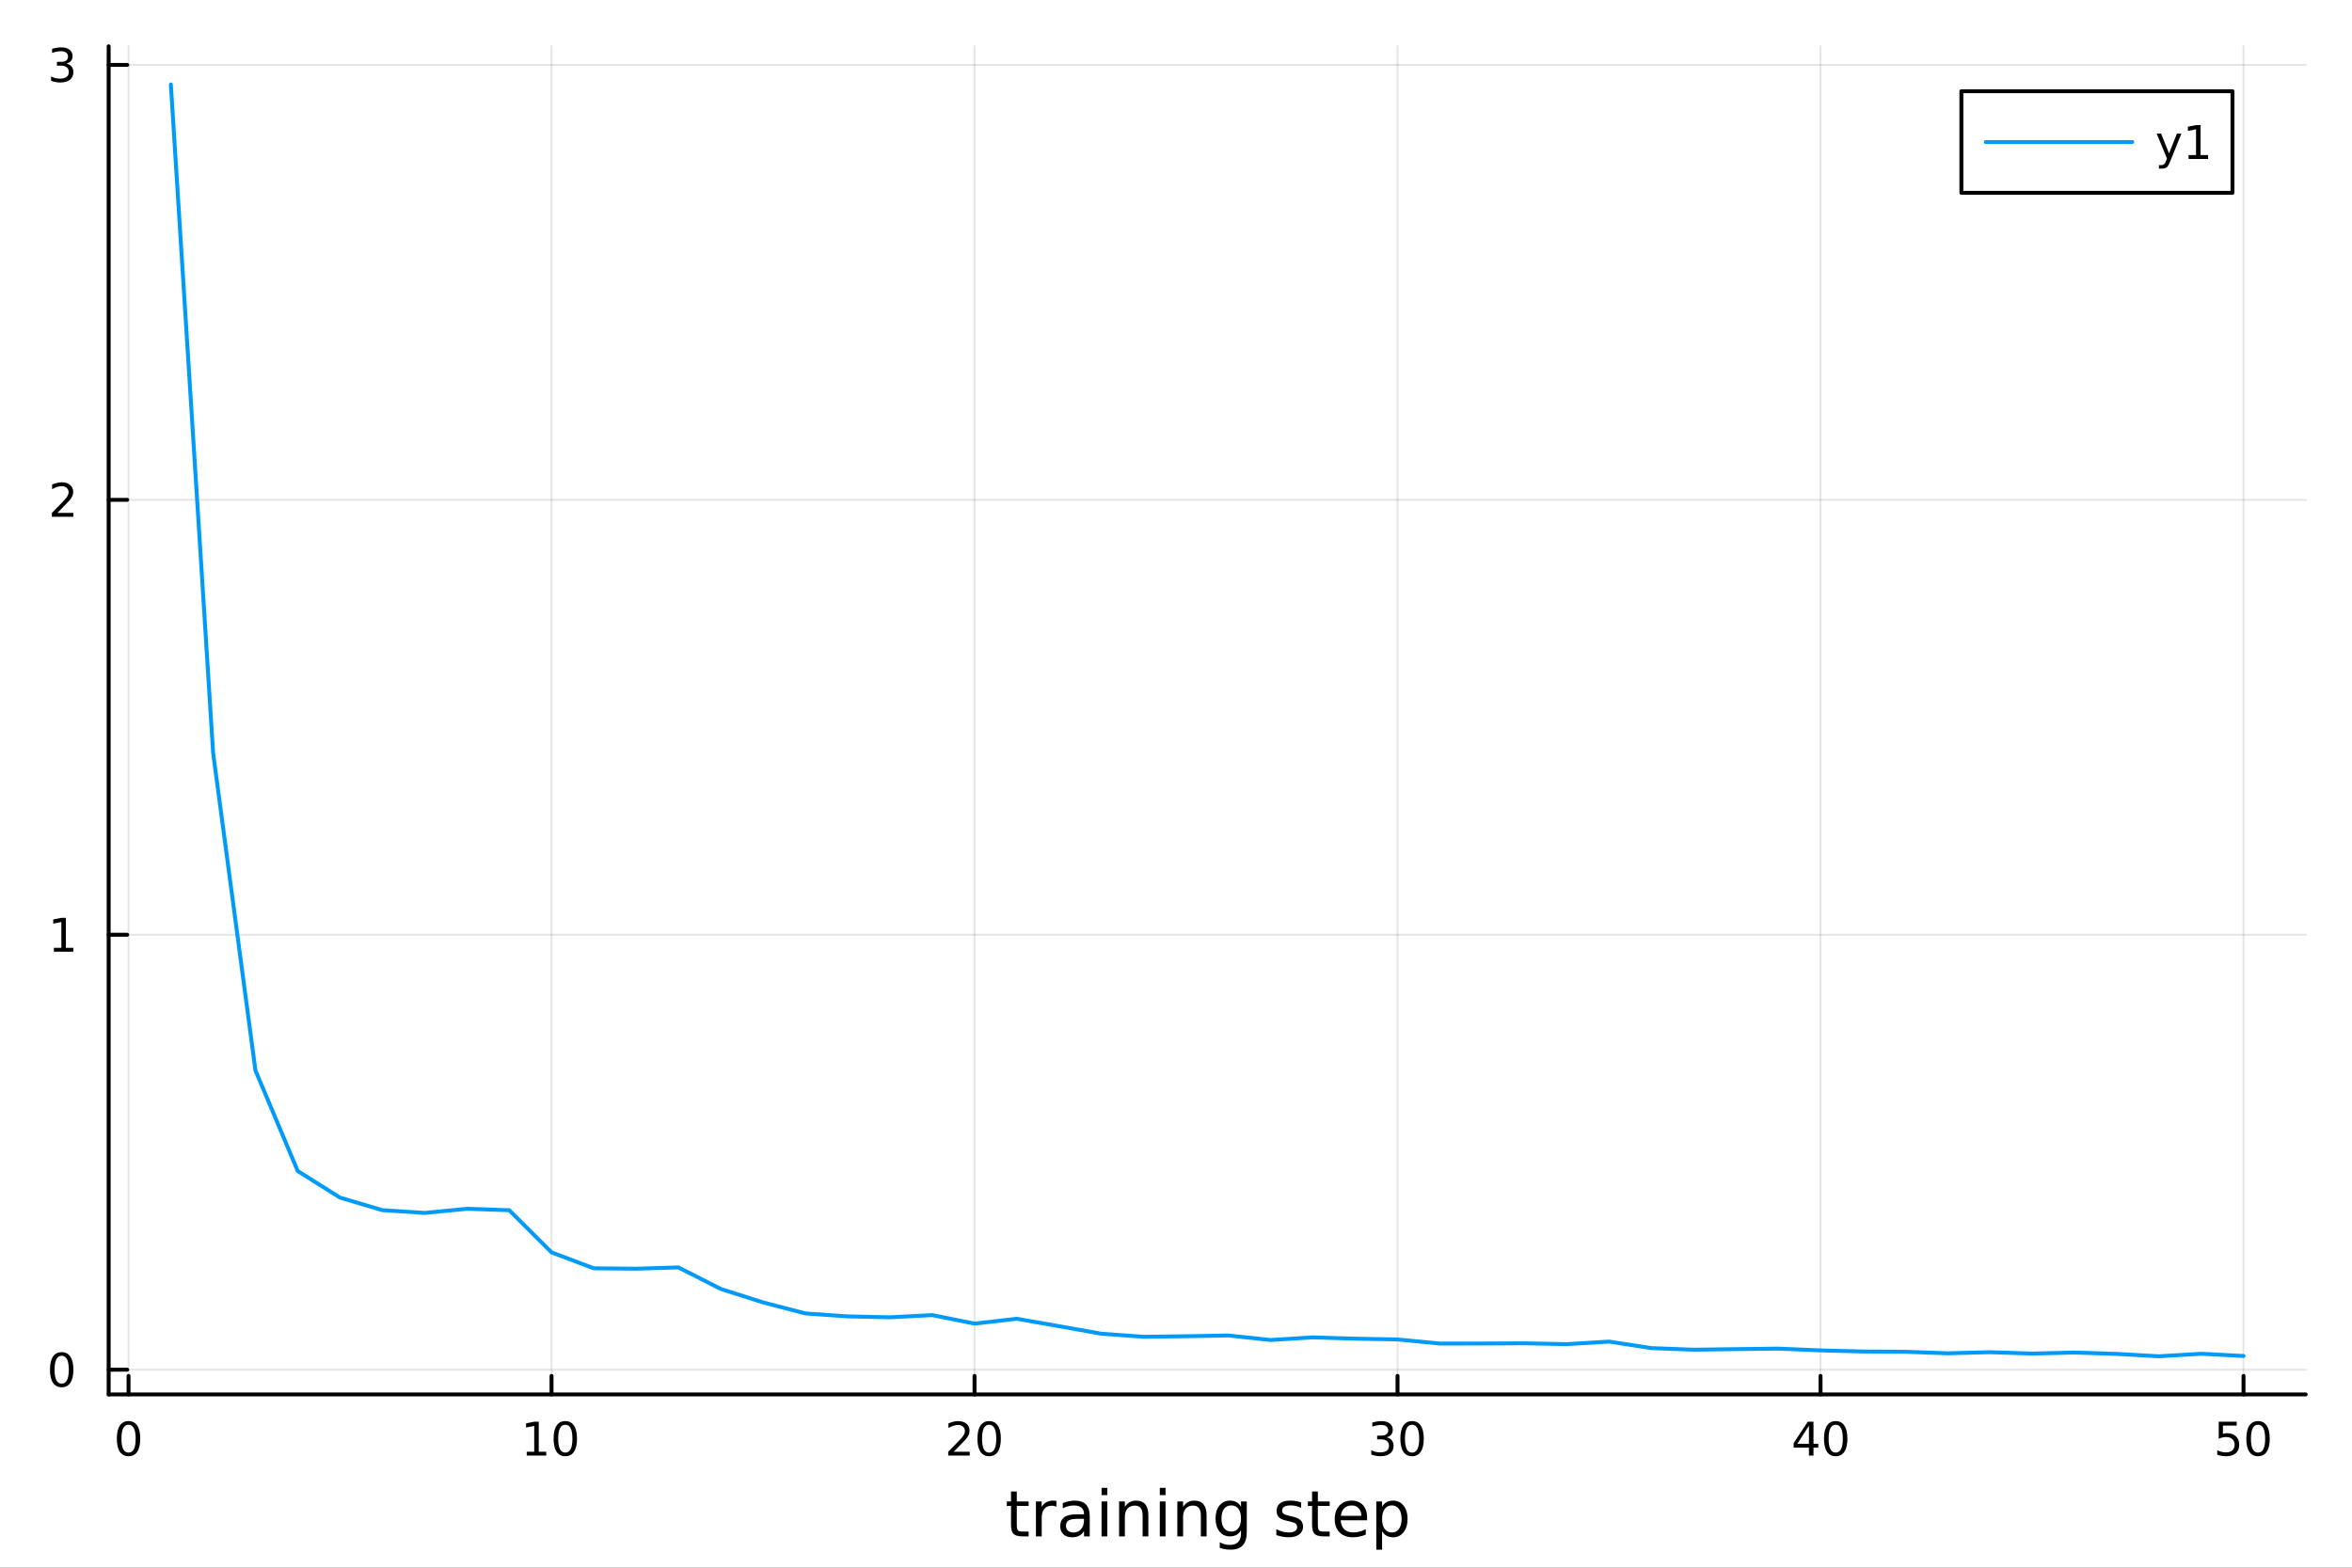 <?xml version="1.0" encoding="utf-8"?>
<svg xmlns="http://www.w3.org/2000/svg" xmlns:xlink="http://www.w3.org/1999/xlink" width="600" height="400" viewBox="0 0 2400 1600">
<rect x="0" y="0" width="2400" height="1600" fill="#333333" stroke="none"/>
<defs>
  <clipPath id="clip960">
    <rect x="0" y="0" width="2400" height="1600"/>
  </clipPath>
</defs>
<path clip-path="url(#clip960)" d="M0 1600 L2400 1600 L2400 0 L0 0  Z" fill="#ffffff" fill-rule="evenodd" fill-opacity="1"/>
<defs>
  <clipPath id="clip961">
    <rect x="480" y="0" width="1681" height="1600"/>
  </clipPath>
</defs>
<path clip-path="url(#clip960)" d="M110.881 1423.18 L2352.76 1423.18 L2352.76 47.244 L110.881 47.244  Z" fill="#ffffff" fill-rule="evenodd" fill-opacity="1"/>
<defs>
  <clipPath id="clip962">
    <rect x="110" y="47" width="2243" height="1377"/>
  </clipPath>
</defs>
<polyline clip-path="url(#clip962)" style="stroke:#000000; stroke-linecap:round; stroke-linejoin:round; stroke-width:2; stroke-opacity:0.1; fill:none" points="131.167,1423.18 131.167,47.244 "/>
<polyline clip-path="url(#clip962)" style="stroke:#000000; stroke-linecap:round; stroke-linejoin:round; stroke-width:2; stroke-opacity:0.1; fill:none" points="562.795,1423.18 562.795,47.244 "/>
<polyline clip-path="url(#clip962)" style="stroke:#000000; stroke-linecap:round; stroke-linejoin:round; stroke-width:2; stroke-opacity:0.1; fill:none" points="994.423,1423.18 994.423,47.244 "/>
<polyline clip-path="url(#clip962)" style="stroke:#000000; stroke-linecap:round; stroke-linejoin:round; stroke-width:2; stroke-opacity:0.1; fill:none" points="1426.05,1423.18 1426.05,47.244 "/>
<polyline clip-path="url(#clip962)" style="stroke:#000000; stroke-linecap:round; stroke-linejoin:round; stroke-width:2; stroke-opacity:0.1; fill:none" points="1857.68,1423.18 1857.68,47.244 "/>
<polyline clip-path="url(#clip962)" style="stroke:#000000; stroke-linecap:round; stroke-linejoin:round; stroke-width:2; stroke-opacity:0.1; fill:none" points="2289.31,1423.18 2289.31,47.244 "/>
<polyline clip-path="url(#clip960)" style="stroke:#000000; stroke-linecap:round; stroke-linejoin:round; stroke-width:4; stroke-opacity:1; fill:none" points="110.881,1423.18 2352.76,1423.18 "/>
<polyline clip-path="url(#clip960)" style="stroke:#000000; stroke-linecap:round; stroke-linejoin:round; stroke-width:4; stroke-opacity:1; fill:none" points="131.167,1423.18 131.167,1404.28 "/>
<polyline clip-path="url(#clip960)" style="stroke:#000000; stroke-linecap:round; stroke-linejoin:round; stroke-width:4; stroke-opacity:1; fill:none" points="562.795,1423.18 562.795,1404.28 "/>
<polyline clip-path="url(#clip960)" style="stroke:#000000; stroke-linecap:round; stroke-linejoin:round; stroke-width:4; stroke-opacity:1; fill:none" points="994.423,1423.18 994.423,1404.28 "/>
<polyline clip-path="url(#clip960)" style="stroke:#000000; stroke-linecap:round; stroke-linejoin:round; stroke-width:4; stroke-opacity:1; fill:none" points="1426.05,1423.18 1426.05,1404.28 "/>
<polyline clip-path="url(#clip960)" style="stroke:#000000; stroke-linecap:round; stroke-linejoin:round; stroke-width:4; stroke-opacity:1; fill:none" points="1857.68,1423.18 1857.68,1404.28 "/>
<polyline clip-path="url(#clip960)" style="stroke:#000000; stroke-linecap:round; stroke-linejoin:round; stroke-width:4; stroke-opacity:1; fill:none" points="2289.31,1423.18 2289.31,1404.28 "/>
<path clip-path="url(#clip960)" d="M131.167 1454.1 Q127.556 1454.1 125.728 1457.66 Q123.922 1461.2 123.922 1468.33 Q123.922 1475.44 125.728 1479.01 Q127.556 1482.55 131.167 1482.55 Q134.802 1482.55 136.607 1479.01 Q138.436 1475.44 138.436 1468.33 Q138.436 1461.2 136.607 1457.66 Q134.802 1454.1 131.167 1454.1 M131.167 1450.39 Q136.978 1450.39 140.033 1455 Q143.112 1459.58 143.112 1468.33 Q143.112 1477.06 140.033 1481.67 Q136.978 1486.25 131.167 1486.25 Q125.357 1486.25 122.279 1481.67 Q119.223 1477.06 119.223 1468.33 Q119.223 1459.58 122.279 1455 Q125.357 1450.39 131.167 1450.39 Z" fill="#000000" fill-rule="nonzero" fill-opacity="1" /><path clip-path="url(#clip960)" d="M537.483 1481.64 L545.122 1481.64 L545.122 1455.28 L536.812 1456.95 L536.812 1452.69 L545.075 1451.02 L549.751 1451.02 L549.751 1481.64 L557.39 1481.64 L557.39 1485.58 L537.483 1485.58 L537.483 1481.64 Z" fill="#000000" fill-rule="nonzero" fill-opacity="1" /><path clip-path="url(#clip960)" d="M576.835 1454.1 Q573.223 1454.1 571.395 1457.66 Q569.589 1461.2 569.589 1468.33 Q569.589 1475.44 571.395 1479.01 Q573.223 1482.55 576.835 1482.55 Q580.469 1482.55 582.274 1479.01 Q584.103 1475.44 584.103 1468.33 Q584.103 1461.2 582.274 1457.66 Q580.469 1454.1 576.835 1454.1 M576.835 1450.39 Q582.645 1450.39 585.7 1455 Q588.779 1459.58 588.779 1468.33 Q588.779 1477.06 585.7 1481.67 Q582.645 1486.25 576.835 1486.25 Q571.024 1486.25 567.946 1481.67 Q564.89 1477.06 564.89 1468.33 Q564.89 1459.58 567.946 1455 Q571.024 1450.39 576.835 1450.39 Z" fill="#000000" fill-rule="nonzero" fill-opacity="1" /><path clip-path="url(#clip960)" d="M973.196 1481.64 L989.516 1481.64 L989.516 1485.58 L967.571 1485.58 L967.571 1481.64 Q970.233 1478.89 974.817 1474.26 Q979.423 1469.61 980.604 1468.27 Q982.849 1465.74 983.729 1464.01 Q984.631 1462.25 984.631 1460.56 Q984.631 1457.8 982.687 1456.07 Q980.766 1454.33 977.664 1454.33 Q975.465 1454.33 973.011 1455.09 Q970.581 1455.86 967.803 1457.41 L967.803 1452.69 Q970.627 1451.55 973.081 1450.97 Q975.534 1450.39 977.571 1450.39 Q982.942 1450.39 986.136 1453.08 Q989.331 1455.77 989.331 1460.26 Q989.331 1462.39 988.52 1464.31 Q987.733 1466.2 985.627 1468.8 Q985.048 1469.47 981.946 1472.69 Q978.844 1475.88 973.196 1481.64 Z" fill="#000000" fill-rule="nonzero" fill-opacity="1" /><path clip-path="url(#clip960)" d="M1009.33 1454.1 Q1005.72 1454.1 1003.89 1457.66 Q1002.09 1461.2 1002.09 1468.33 Q1002.09 1475.44 1003.89 1479.01 Q1005.72 1482.55 1009.33 1482.55 Q1012.96 1482.55 1014.77 1479.01 Q1016.6 1475.44 1016.6 1468.33 Q1016.6 1461.2 1014.77 1457.66 Q1012.96 1454.1 1009.33 1454.1 M1009.33 1450.39 Q1015.14 1450.39 1018.2 1455 Q1021.27 1459.58 1021.27 1468.33 Q1021.27 1477.06 1018.2 1481.67 Q1015.14 1486.25 1009.33 1486.25 Q1003.52 1486.25 1000.44 1481.67 Q997.386 1477.06 997.386 1468.33 Q997.386 1459.58 1000.44 1455 Q1003.52 1450.39 1009.33 1450.39 Z" fill="#000000" fill-rule="nonzero" fill-opacity="1" /><path clip-path="url(#clip960)" d="M1414.89 1466.95 Q1418.25 1467.66 1420.13 1469.93 Q1422.02 1472.2 1422.02 1475.53 Q1422.02 1480.65 1418.5 1483.45 Q1414.99 1486.25 1408.5 1486.25 Q1406.33 1486.25 1404.01 1485.81 Q1401.72 1485.39 1399.27 1484.54 L1399.27 1480.02 Q1401.21 1481.16 1403.53 1481.74 Q1405.84 1482.32 1408.37 1482.32 Q1412.76 1482.32 1415.06 1480.58 Q1417.37 1478.84 1417.37 1475.53 Q1417.37 1472.48 1415.22 1470.77 Q1413.09 1469.03 1409.27 1469.03 L1405.24 1469.03 L1405.24 1465.19 L1409.45 1465.19 Q1412.9 1465.19 1414.73 1463.82 Q1416.56 1462.43 1416.56 1459.84 Q1416.56 1457.18 1414.66 1455.77 Q1412.79 1454.33 1409.27 1454.33 Q1407.35 1454.33 1405.15 1454.75 Q1402.95 1455.16 1400.31 1456.04 L1400.31 1451.88 Q1402.97 1451.14 1405.29 1450.77 Q1407.63 1450.39 1409.69 1450.39 Q1415.01 1450.39 1418.11 1452.83 Q1421.21 1455.23 1421.21 1459.35 Q1421.21 1462.22 1419.57 1464.21 Q1417.93 1466.18 1414.89 1466.95 Z" fill="#000000" fill-rule="nonzero" fill-opacity="1" /><path clip-path="url(#clip960)" d="M1440.89 1454.1 Q1437.28 1454.1 1435.45 1457.66 Q1433.64 1461.2 1433.64 1468.33 Q1433.64 1475.44 1435.45 1479.01 Q1437.28 1482.55 1440.89 1482.55 Q1444.52 1482.55 1446.33 1479.01 Q1448.16 1475.44 1448.16 1468.33 Q1448.16 1461.2 1446.33 1457.66 Q1444.52 1454.1 1440.89 1454.1 M1440.89 1450.39 Q1446.7 1450.39 1449.75 1455 Q1452.83 1459.58 1452.83 1468.33 Q1452.83 1477.06 1449.75 1481.67 Q1446.7 1486.25 1440.89 1486.25 Q1435.08 1486.25 1432 1481.67 Q1428.94 1477.06 1428.94 1468.33 Q1428.94 1459.58 1432 1455 Q1435.08 1450.39 1440.89 1450.39 Z" fill="#000000" fill-rule="nonzero" fill-opacity="1" /><path clip-path="url(#clip960)" d="M1845.85 1455.09 L1834.04 1473.54 L1845.85 1473.54 L1845.85 1455.09 M1844.62 1451.02 L1850.5 1451.02 L1850.5 1473.54 L1855.43 1473.54 L1855.43 1477.43 L1850.5 1477.43 L1850.5 1485.58 L1845.85 1485.58 L1845.85 1477.43 L1830.25 1477.43 L1830.25 1472.92 L1844.62 1451.02 Z" fill="#000000" fill-rule="nonzero" fill-opacity="1" /><path clip-path="url(#clip960)" d="M1873.16 1454.1 Q1869.55 1454.1 1867.73 1457.66 Q1865.92 1461.2 1865.92 1468.33 Q1865.92 1475.44 1867.73 1479.01 Q1869.55 1482.55 1873.16 1482.55 Q1876.8 1482.55 1878.6 1479.01 Q1880.43 1475.44 1880.43 1468.33 Q1880.43 1461.2 1878.6 1457.66 Q1876.8 1454.1 1873.16 1454.1 M1873.16 1450.39 Q1878.97 1450.39 1882.03 1455 Q1885.11 1459.58 1885.11 1468.33 Q1885.11 1477.06 1882.03 1481.67 Q1878.97 1486.25 1873.16 1486.25 Q1867.35 1486.25 1864.28 1481.67 Q1861.22 1477.06 1861.22 1468.33 Q1861.22 1459.58 1864.28 1455 Q1867.35 1450.39 1873.16 1450.39 Z" fill="#000000" fill-rule="nonzero" fill-opacity="1" /><path clip-path="url(#clip960)" d="M2264.01 1451.02 L2282.36 1451.02 L2282.36 1454.96 L2268.29 1454.96 L2268.29 1463.43 Q2269.31 1463.08 2270.33 1462.92 Q2271.34 1462.73 2272.36 1462.73 Q2278.15 1462.73 2281.53 1465.9 Q2284.91 1469.08 2284.91 1474.49 Q2284.91 1480.07 2281.44 1483.17 Q2277.96 1486.25 2271.64 1486.25 Q2269.47 1486.25 2267.2 1485.88 Q2264.95 1485.51 2262.55 1484.77 L2262.55 1480.07 Q2264.63 1481.2 2266.85 1481.76 Q2269.08 1482.32 2271.55 1482.32 Q2275.56 1482.32 2277.89 1480.21 Q2280.23 1478.1 2280.23 1474.49 Q2280.23 1470.88 2277.89 1468.77 Q2275.56 1466.67 2271.55 1466.67 Q2269.68 1466.67 2267.8 1467.08 Q2265.95 1467.5 2264.01 1468.38 L2264.01 1451.02 Z" fill="#000000" fill-rule="nonzero" fill-opacity="1" /><path clip-path="url(#clip960)" d="M2304.12 1454.1 Q2300.51 1454.1 2298.68 1457.66 Q2296.88 1461.2 2296.88 1468.33 Q2296.88 1475.44 2298.68 1479.01 Q2300.51 1482.55 2304.12 1482.55 Q2307.76 1482.55 2309.56 1479.01 Q2311.39 1475.44 2311.39 1468.33 Q2311.39 1461.2 2309.56 1457.66 Q2307.76 1454.1 2304.12 1454.1 M2304.12 1450.39 Q2309.93 1450.39 2312.99 1455 Q2316.07 1459.58 2316.07 1468.33 Q2316.07 1477.06 2312.99 1481.67 Q2309.93 1486.25 2304.12 1486.25 Q2298.31 1486.25 2295.23 1481.67 Q2292.18 1477.06 2292.18 1468.33 Q2292.18 1459.58 2295.23 1455 Q2298.31 1450.39 2304.12 1450.39 Z" fill="#000000" fill-rule="nonzero" fill-opacity="1" /><path clip-path="url(#clip960)" d="M1037.54 1522.27 L1037.54 1532.4 L1049.6 1532.4 L1049.6 1536.95 L1037.54 1536.95 L1037.54 1556.3 Q1037.54 1560.66 1038.71 1561.9 Q1039.92 1563.14 1043.58 1563.14 L1049.6 1563.14 L1049.6 1568.04 L1043.58 1568.04 Q1036.8 1568.04 1034.23 1565.53 Q1031.65 1562.98 1031.65 1556.3 L1031.65 1536.95 L1027.35 1536.95 L1027.35 1532.4 L1031.65 1532.4 L1031.65 1522.27 L1037.54 1522.27 Z" fill="#000000" fill-rule="nonzero" fill-opacity="1" /><path clip-path="url(#clip960)" d="M1077.96 1537.87 Q1076.97 1537.3 1075.79 1537.04 Q1074.65 1536.76 1073.25 1536.76 Q1068.28 1536.76 1065.61 1540 Q1062.97 1543.22 1062.97 1549.27 L1062.97 1568.04 L1057.08 1568.04 L1057.08 1532.4 L1062.97 1532.4 L1062.97 1537.93 Q1064.81 1534.69 1067.77 1533.13 Q1070.73 1531.54 1074.97 1531.54 Q1075.57 1531.54 1076.3 1531.63 Q1077.04 1531.7 1077.93 1531.85 L1077.96 1537.87 Z" fill="#000000" fill-rule="nonzero" fill-opacity="1" /><path clip-path="url(#clip960)" d="M1100.3 1550.12 Q1093.21 1550.12 1090.47 1551.75 Q1087.73 1553.37 1087.73 1557.29 Q1087.73 1560.4 1089.77 1562.25 Q1091.84 1564.07 1095.37 1564.07 Q1100.24 1564.07 1103.17 1560.63 Q1106.13 1557.16 1106.13 1551.43 L1106.13 1550.12 L1100.3 1550.12 M1111.98 1547.71 L1111.98 1568.04 L1106.13 1568.04 L1106.13 1562.63 Q1104.12 1565.88 1101.13 1567.44 Q1098.14 1568.97 1093.81 1568.97 Q1088.34 1568.97 1085.09 1565.91 Q1081.87 1562.82 1081.87 1557.67 Q1081.87 1551.65 1085.88 1548.6 Q1089.93 1545.54 1097.92 1545.54 L1106.13 1545.54 L1106.13 1544.97 Q1106.13 1540.93 1103.45 1538.73 Q1100.81 1536.5 1096.01 1536.5 Q1092.95 1536.5 1090.05 1537.23 Q1087.16 1537.97 1084.48 1539.43 L1084.48 1534.02 Q1087.7 1532.78 1090.72 1532.17 Q1093.75 1531.54 1096.61 1531.54 Q1104.35 1531.54 1108.16 1535.55 Q1111.98 1539.56 1111.98 1547.71 Z" fill="#000000" fill-rule="nonzero" fill-opacity="1" /><path clip-path="url(#clip960)" d="M1124.05 1532.4 L1129.9 1532.4 L1129.9 1568.04 L1124.05 1568.04 L1124.05 1532.4 M1124.05 1518.52 L1129.9 1518.52 L1129.9 1525.93 L1124.05 1525.93 L1124.05 1518.52 Z" fill="#000000" fill-rule="nonzero" fill-opacity="1" /><path clip-path="url(#clip960)" d="M1171.79 1546.53 L1171.79 1568.04 L1165.93 1568.04 L1165.93 1546.72 Q1165.93 1541.66 1163.96 1539.14 Q1161.99 1536.63 1158.04 1536.63 Q1153.3 1536.63 1150.56 1539.65 Q1147.82 1542.68 1147.82 1547.9 L1147.82 1568.04 L1141.93 1568.04 L1141.93 1532.4 L1147.82 1532.4 L1147.82 1537.93 Q1149.92 1534.72 1152.76 1533.13 Q1155.62 1531.54 1159.34 1531.54 Q1165.49 1531.54 1168.64 1535.36 Q1171.79 1539.14 1171.79 1546.53 Z" fill="#000000" fill-rule="nonzero" fill-opacity="1" /><path clip-path="url(#clip960)" d="M1183.47 1532.4 L1189.33 1532.4 L1189.33 1568.04 L1183.47 1568.04 L1183.47 1532.4 M1183.47 1518.52 L1189.33 1518.52 L1189.33 1525.93 L1183.47 1525.93 L1183.47 1518.52 Z" fill="#000000" fill-rule="nonzero" fill-opacity="1" /><path clip-path="url(#clip960)" d="M1231.21 1546.53 L1231.21 1568.04 L1225.36 1568.04 L1225.36 1546.72 Q1225.36 1541.66 1223.38 1539.14 Q1221.41 1536.63 1217.46 1536.63 Q1212.72 1536.63 1209.98 1539.65 Q1207.25 1542.68 1207.25 1547.9 L1207.25 1568.04 L1201.36 1568.04 L1201.36 1532.4 L1207.25 1532.4 L1207.25 1537.93 Q1209.35 1534.72 1212.18 1533.13 Q1215.04 1531.54 1218.77 1531.54 Q1224.91 1531.54 1228.06 1535.36 Q1231.21 1539.14 1231.21 1546.53 Z" fill="#000000" fill-rule="nonzero" fill-opacity="1" /><path clip-path="url(#clip960)" d="M1266.35 1549.81 Q1266.35 1543.44 1263.71 1539.94 Q1261.1 1536.44 1256.36 1536.44 Q1251.65 1536.44 1249.01 1539.94 Q1246.4 1543.44 1246.4 1549.81 Q1246.4 1556.14 1249.01 1559.64 Q1251.65 1563.14 1256.36 1563.14 Q1261.1 1563.14 1263.71 1559.64 Q1266.35 1556.14 1266.35 1549.81 M1272.21 1563.62 Q1272.21 1572.72 1268.17 1577.15 Q1264.12 1581.6 1255.79 1581.6 Q1252.7 1581.6 1249.96 1581.13 Q1247.22 1580.68 1244.65 1579.72 L1244.65 1574.03 Q1247.22 1575.43 1249.74 1576.1 Q1252.25 1576.76 1254.86 1576.76 Q1260.62 1576.76 1263.49 1573.74 Q1266.35 1570.75 1266.35 1564.67 L1266.35 1561.77 Q1264.54 1564.92 1261.71 1566.48 Q1258.87 1568.04 1254.93 1568.04 Q1248.37 1568.04 1244.36 1563.05 Q1240.35 1558.05 1240.35 1549.81 Q1240.35 1541.53 1244.36 1536.53 Q1248.37 1531.54 1254.93 1531.54 Q1258.87 1531.54 1261.71 1533.1 Q1264.54 1534.66 1266.35 1537.81 L1266.35 1532.4 L1272.21 1532.4 L1272.21 1563.62 Z" fill="#000000" fill-rule="nonzero" fill-opacity="1" /><path clip-path="url(#clip960)" d="M1327.72 1533.45 L1327.72 1538.98 Q1325.24 1537.71 1322.56 1537.07 Q1319.89 1536.44 1317.02 1536.44 Q1312.66 1536.44 1310.47 1537.77 Q1308.3 1539.11 1308.3 1541.79 Q1308.3 1543.82 1309.86 1545 Q1311.42 1546.15 1316.13 1547.2 L1318.14 1547.64 Q1324.38 1548.98 1326.99 1551.43 Q1329.63 1553.85 1329.63 1558.21 Q1329.63 1563.17 1325.68 1566.07 Q1321.77 1568.97 1314.89 1568.97 Q1312.03 1568.97 1308.91 1568.39 Q1305.82 1567.85 1302.38 1566.74 L1302.38 1560.69 Q1305.63 1562.38 1308.78 1563.24 Q1311.93 1564.07 1315.02 1564.07 Q1319.16 1564.07 1321.38 1562.66 Q1323.61 1561.23 1323.61 1558.65 Q1323.61 1556.27 1321.99 1554.99 Q1320.4 1553.72 1314.95 1552.54 L1312.92 1552.07 Q1307.47 1550.92 1305.06 1548.56 Q1302.64 1546.18 1302.64 1542.04 Q1302.64 1537.01 1306.2 1534.27 Q1309.77 1531.54 1316.32 1531.54 Q1319.57 1531.54 1322.43 1532.01 Q1325.3 1532.49 1327.72 1533.45 Z" fill="#000000" fill-rule="nonzero" fill-opacity="1" /><path clip-path="url(#clip960)" d="M1344.75 1522.27 L1344.75 1532.4 L1356.81 1532.4 L1356.81 1536.95 L1344.75 1536.95 L1344.75 1556.3 Q1344.75 1560.66 1345.92 1561.9 Q1347.13 1563.14 1350.79 1563.14 L1356.81 1563.14 L1356.81 1568.04 L1350.79 1568.04 Q1344.01 1568.04 1341.44 1565.53 Q1338.86 1562.98 1338.86 1556.3 L1338.86 1536.95 L1334.56 1536.95 L1334.56 1532.4 L1338.86 1532.4 L1338.86 1522.27 L1344.75 1522.27 Z" fill="#000000" fill-rule="nonzero" fill-opacity="1" /><path clip-path="url(#clip960)" d="M1395 1548.76 L1395 1551.62 L1368.08 1551.62 Q1368.46 1557.67 1371.7 1560.85 Q1374.98 1564 1380.81 1564 Q1384.18 1564 1387.33 1563.17 Q1390.52 1562.35 1393.63 1560.69 L1393.63 1566.23 Q1390.48 1567.57 1387.17 1568.27 Q1383.86 1568.97 1380.46 1568.97 Q1371.93 1568.97 1366.93 1564 Q1361.97 1559.04 1361.97 1550.57 Q1361.97 1541.82 1366.68 1536.69 Q1371.42 1531.54 1379.44 1531.54 Q1386.63 1531.54 1390.8 1536.18 Q1395 1540.8 1395 1548.76 M1389.15 1547.04 Q1389.08 1542.23 1386.44 1539.37 Q1383.83 1536.5 1379.5 1536.5 Q1374.6 1536.5 1371.64 1539.27 Q1368.71 1542.04 1368.27 1547.07 L1389.15 1547.04 Z" fill="#000000" fill-rule="nonzero" fill-opacity="1" /><path clip-path="url(#clip960)" d="M1410.28 1562.7 L1410.28 1581.6 L1404.39 1581.6 L1404.39 1532.4 L1410.28 1532.4 L1410.28 1537.81 Q1412.13 1534.62 1414.93 1533.1 Q1417.76 1531.54 1421.68 1531.54 Q1428.17 1531.54 1432.21 1536.69 Q1436.28 1541.85 1436.28 1550.25 Q1436.28 1558.65 1432.21 1563.81 Q1428.17 1568.97 1421.68 1568.97 Q1417.76 1568.97 1414.93 1567.44 Q1412.13 1565.88 1410.28 1562.7 M1430.21 1550.25 Q1430.21 1543.79 1427.53 1540.13 Q1424.89 1536.44 1420.24 1536.44 Q1415.6 1536.44 1412.92 1540.13 Q1410.28 1543.79 1410.28 1550.25 Q1410.28 1556.71 1412.92 1560.4 Q1415.6 1564.07 1420.24 1564.07 Q1424.89 1564.07 1427.53 1560.4 Q1430.21 1556.71 1430.21 1550.25 Z" fill="#000000" fill-rule="nonzero" fill-opacity="1" /><polyline clip-path="url(#clip962)" style="stroke:#000000; stroke-linecap:round; stroke-linejoin:round; stroke-width:2; stroke-opacity:0.1; fill:none" points="110.881,1397.91 2352.76,1397.91 "/>
<polyline clip-path="url(#clip962)" style="stroke:#000000; stroke-linecap:round; stroke-linejoin:round; stroke-width:2; stroke-opacity:0.1; fill:none" points="110.881,954.025 2352.76,954.025 "/>
<polyline clip-path="url(#clip962)" style="stroke:#000000; stroke-linecap:round; stroke-linejoin:round; stroke-width:2; stroke-opacity:0.1; fill:none" points="110.881,510.137 2352.76,510.137 "/>
<polyline clip-path="url(#clip962)" style="stroke:#000000; stroke-linecap:round; stroke-linejoin:round; stroke-width:2; stroke-opacity:0.1; fill:none" points="110.881,66.25 2352.76,66.25 "/>
<polyline clip-path="url(#clip960)" style="stroke:#000000; stroke-linecap:round; stroke-linejoin:round; stroke-width:4; stroke-opacity:1; fill:none" points="110.881,1423.18 110.881,47.244 "/>
<polyline clip-path="url(#clip960)" style="stroke:#000000; stroke-linecap:round; stroke-linejoin:round; stroke-width:4; stroke-opacity:1; fill:none" points="110.881,1397.91 129.779,1397.91 "/>
<polyline clip-path="url(#clip960)" style="stroke:#000000; stroke-linecap:round; stroke-linejoin:round; stroke-width:4; stroke-opacity:1; fill:none" points="110.881,954.025 129.779,954.025 "/>
<polyline clip-path="url(#clip960)" style="stroke:#000000; stroke-linecap:round; stroke-linejoin:round; stroke-width:4; stroke-opacity:1; fill:none" points="110.881,510.137 129.779,510.137 "/>
<polyline clip-path="url(#clip960)" style="stroke:#000000; stroke-linecap:round; stroke-linejoin:round; stroke-width:4; stroke-opacity:1; fill:none" points="110.881,66.25 129.779,66.25 "/>
<path clip-path="url(#clip960)" d="M62.937 1383.71 Q59.325 1383.71 57.497 1387.28 Q55.691 1390.82 55.691 1397.95 Q55.691 1405.05 57.497 1408.62 Q59.325 1412.16 62.937 1412.16 Q66.571 1412.16 68.376 1408.62 Q70.205 1405.05 70.205 1397.95 Q70.205 1390.82 68.376 1387.28 Q66.571 1383.71 62.937 1383.71 M62.937 1380.01 Q68.747 1380.01 71.802 1384.61 Q74.881 1389.2 74.881 1397.95 Q74.881 1406.67 71.802 1411.28 Q68.747 1415.86 62.937 1415.86 Q57.126 1415.86 54.048 1411.28 Q50.992 1406.67 50.992 1397.95 Q50.992 1389.2 54.048 1384.61 Q57.126 1380.01 62.937 1380.01 Z" fill="#000000" fill-rule="nonzero" fill-opacity="1" /><path clip-path="url(#clip960)" d="M54.974 967.37 L62.612 967.37 L62.612 941.004 L54.302 942.671 L54.302 938.412 L62.566 936.745 L67.242 936.745 L67.242 967.37 L74.881 967.37 L74.881 971.305 L54.974 971.305 L54.974 967.37 Z" fill="#000000" fill-rule="nonzero" fill-opacity="1" /><path clip-path="url(#clip960)" d="M58.562 523.482 L74.881 523.482 L74.881 527.417 L52.937 527.417 L52.937 523.482 Q55.599 520.728 60.182 516.098 Q64.788 511.445 65.969 510.103 Q68.214 507.58 69.094 505.843 Q69.997 504.084 69.997 502.394 Q69.997 499.64 68.052 497.904 Q66.131 496.168 63.029 496.168 Q60.83 496.168 58.376 496.931 Q55.946 497.695 53.168 499.246 L53.168 494.524 Q55.992 493.39 58.446 492.811 Q60.9 492.232 62.937 492.232 Q68.307 492.232 71.501 494.918 Q74.696 497.603 74.696 502.093 Q74.696 504.223 73.885 506.144 Q73.099 508.043 70.992 510.635 Q70.413 511.306 67.311 514.524 Q64.21 517.718 58.562 523.482 Z" fill="#000000" fill-rule="nonzero" fill-opacity="1" /><path clip-path="url(#clip960)" d="M67.751 64.896 Q71.108 65.613 72.983 67.882 Q74.881 70.15 74.881 73.484 Q74.881 78.599 71.362 81.4 Q67.844 84.201 61.362 84.201 Q59.187 84.201 56.872 83.761 Q54.58 83.345 52.126 82.488 L52.126 77.974 Q54.071 79.109 56.386 79.687 Q58.7 80.266 61.224 80.266 Q65.622 80.266 67.913 78.53 Q70.228 76.794 70.228 73.484 Q70.228 70.428 68.075 68.715 Q65.946 66.979 62.126 66.979 L58.099 66.979 L58.099 63.136 L62.312 63.136 Q65.761 63.136 67.589 61.771 Q69.418 60.382 69.418 57.789 Q69.418 55.127 67.52 53.715 Q65.645 52.28 62.126 52.28 Q60.205 52.28 58.006 52.697 Q55.807 53.113 53.168 53.993 L53.168 49.826 Q55.83 49.086 58.145 48.715 Q60.483 48.345 62.543 48.345 Q67.867 48.345 70.969 50.776 Q74.071 53.183 74.071 57.303 Q74.071 60.174 72.427 62.164 Q70.784 64.132 67.751 64.896 Z" fill="#000000" fill-rule="nonzero" fill-opacity="1" /><polyline clip-path="url(#clip962)" style="stroke:#009af9; stroke-linecap:round; stroke-linejoin:round; stroke-width:4; stroke-opacity:1; fill:none" points="174.33,86.186 217.493,768.644 260.656,1092.49 303.819,1195.18 346.981,1222.32 390.144,1235.09 433.307,1237.94 476.47,1233.7 519.632,1235.16 562.795,1278.2 605.958,1294.46 649.121,1294.86 692.284,1293.54 735.446,1315.5 778.609,1329.25 821.772,1340.51 864.935,1343.51 908.098,1344.46 951.26,1342.21 994.423,1350.88 1037.59,1345.95 1080.75,1353.55 1123.91,1361.22 1167.07,1364.34 1210.24,1363.79 1253.4,1362.99 1296.56,1367.61 1339.73,1364.94 1382.89,1366.26 1426.05,1367.07 1469.21,1371.23 1512.38,1371.21 1555.54,1370.98 1598.7,1371.87 1641.86,1369.24 1685.03,1375.88 1728.19,1377.52 1771.35,1376.94 1814.52,1376.42 1857.68,1378.22 1900.84,1379.34 1944,1379.63 1987.17,1381.2 2030.33,1380.07 2073.49,1381.48 2116.66,1380.41 2159.82,1381.82 2202.98,1384.24 2246.14,1381.66 2289.31,1383.93 "/>
<path clip-path="url(#clip960)" d="M2001.41 196.789 L2278.03 196.789 L2278.03 93.109 L2001.41 93.109  Z" fill="#ffffff" fill-rule="evenodd" fill-opacity="1"/>
<polyline clip-path="url(#clip960)" style="stroke:#000000; stroke-linecap:round; stroke-linejoin:round; stroke-width:4; stroke-opacity:1; fill:none" points="2001.41,196.789 2278.03,196.789 2278.03,93.109 2001.41,93.109 2001.41,196.789 "/>
<polyline clip-path="url(#clip960)" style="stroke:#009af9; stroke-linecap:round; stroke-linejoin:round; stroke-width:4; stroke-opacity:1; fill:none" points="2026.32,144.949 2175.78,144.949 "/>
<path clip-path="url(#clip960)" d="M2214.53 164.636 Q2212.72 169.266 2211.01 170.678 Q2209.3 172.09 2206.43 172.09 L2203.02 172.09 L2203.02 168.525 L2205.52 168.525 Q2207.28 168.525 2208.26 167.692 Q2209.23 166.858 2210.41 163.756 L2211.17 161.812 L2200.69 136.303 L2205.2 136.303 L2213.3 156.581 L2221.4 136.303 L2225.92 136.303 L2214.53 164.636 Z" fill="#000000" fill-rule="nonzero" fill-opacity="1" /><path clip-path="url(#clip960)" d="M2233.21 158.293 L2240.85 158.293 L2240.85 131.928 L2232.54 133.595 L2232.54 129.335 L2240.8 127.669 L2245.48 127.669 L2245.48 158.293 L2253.12 158.293 L2253.12 162.229 L2233.21 162.229 L2233.21 158.293 Z" fill="#000000" fill-rule="nonzero" fill-opacity="1" /></svg>
